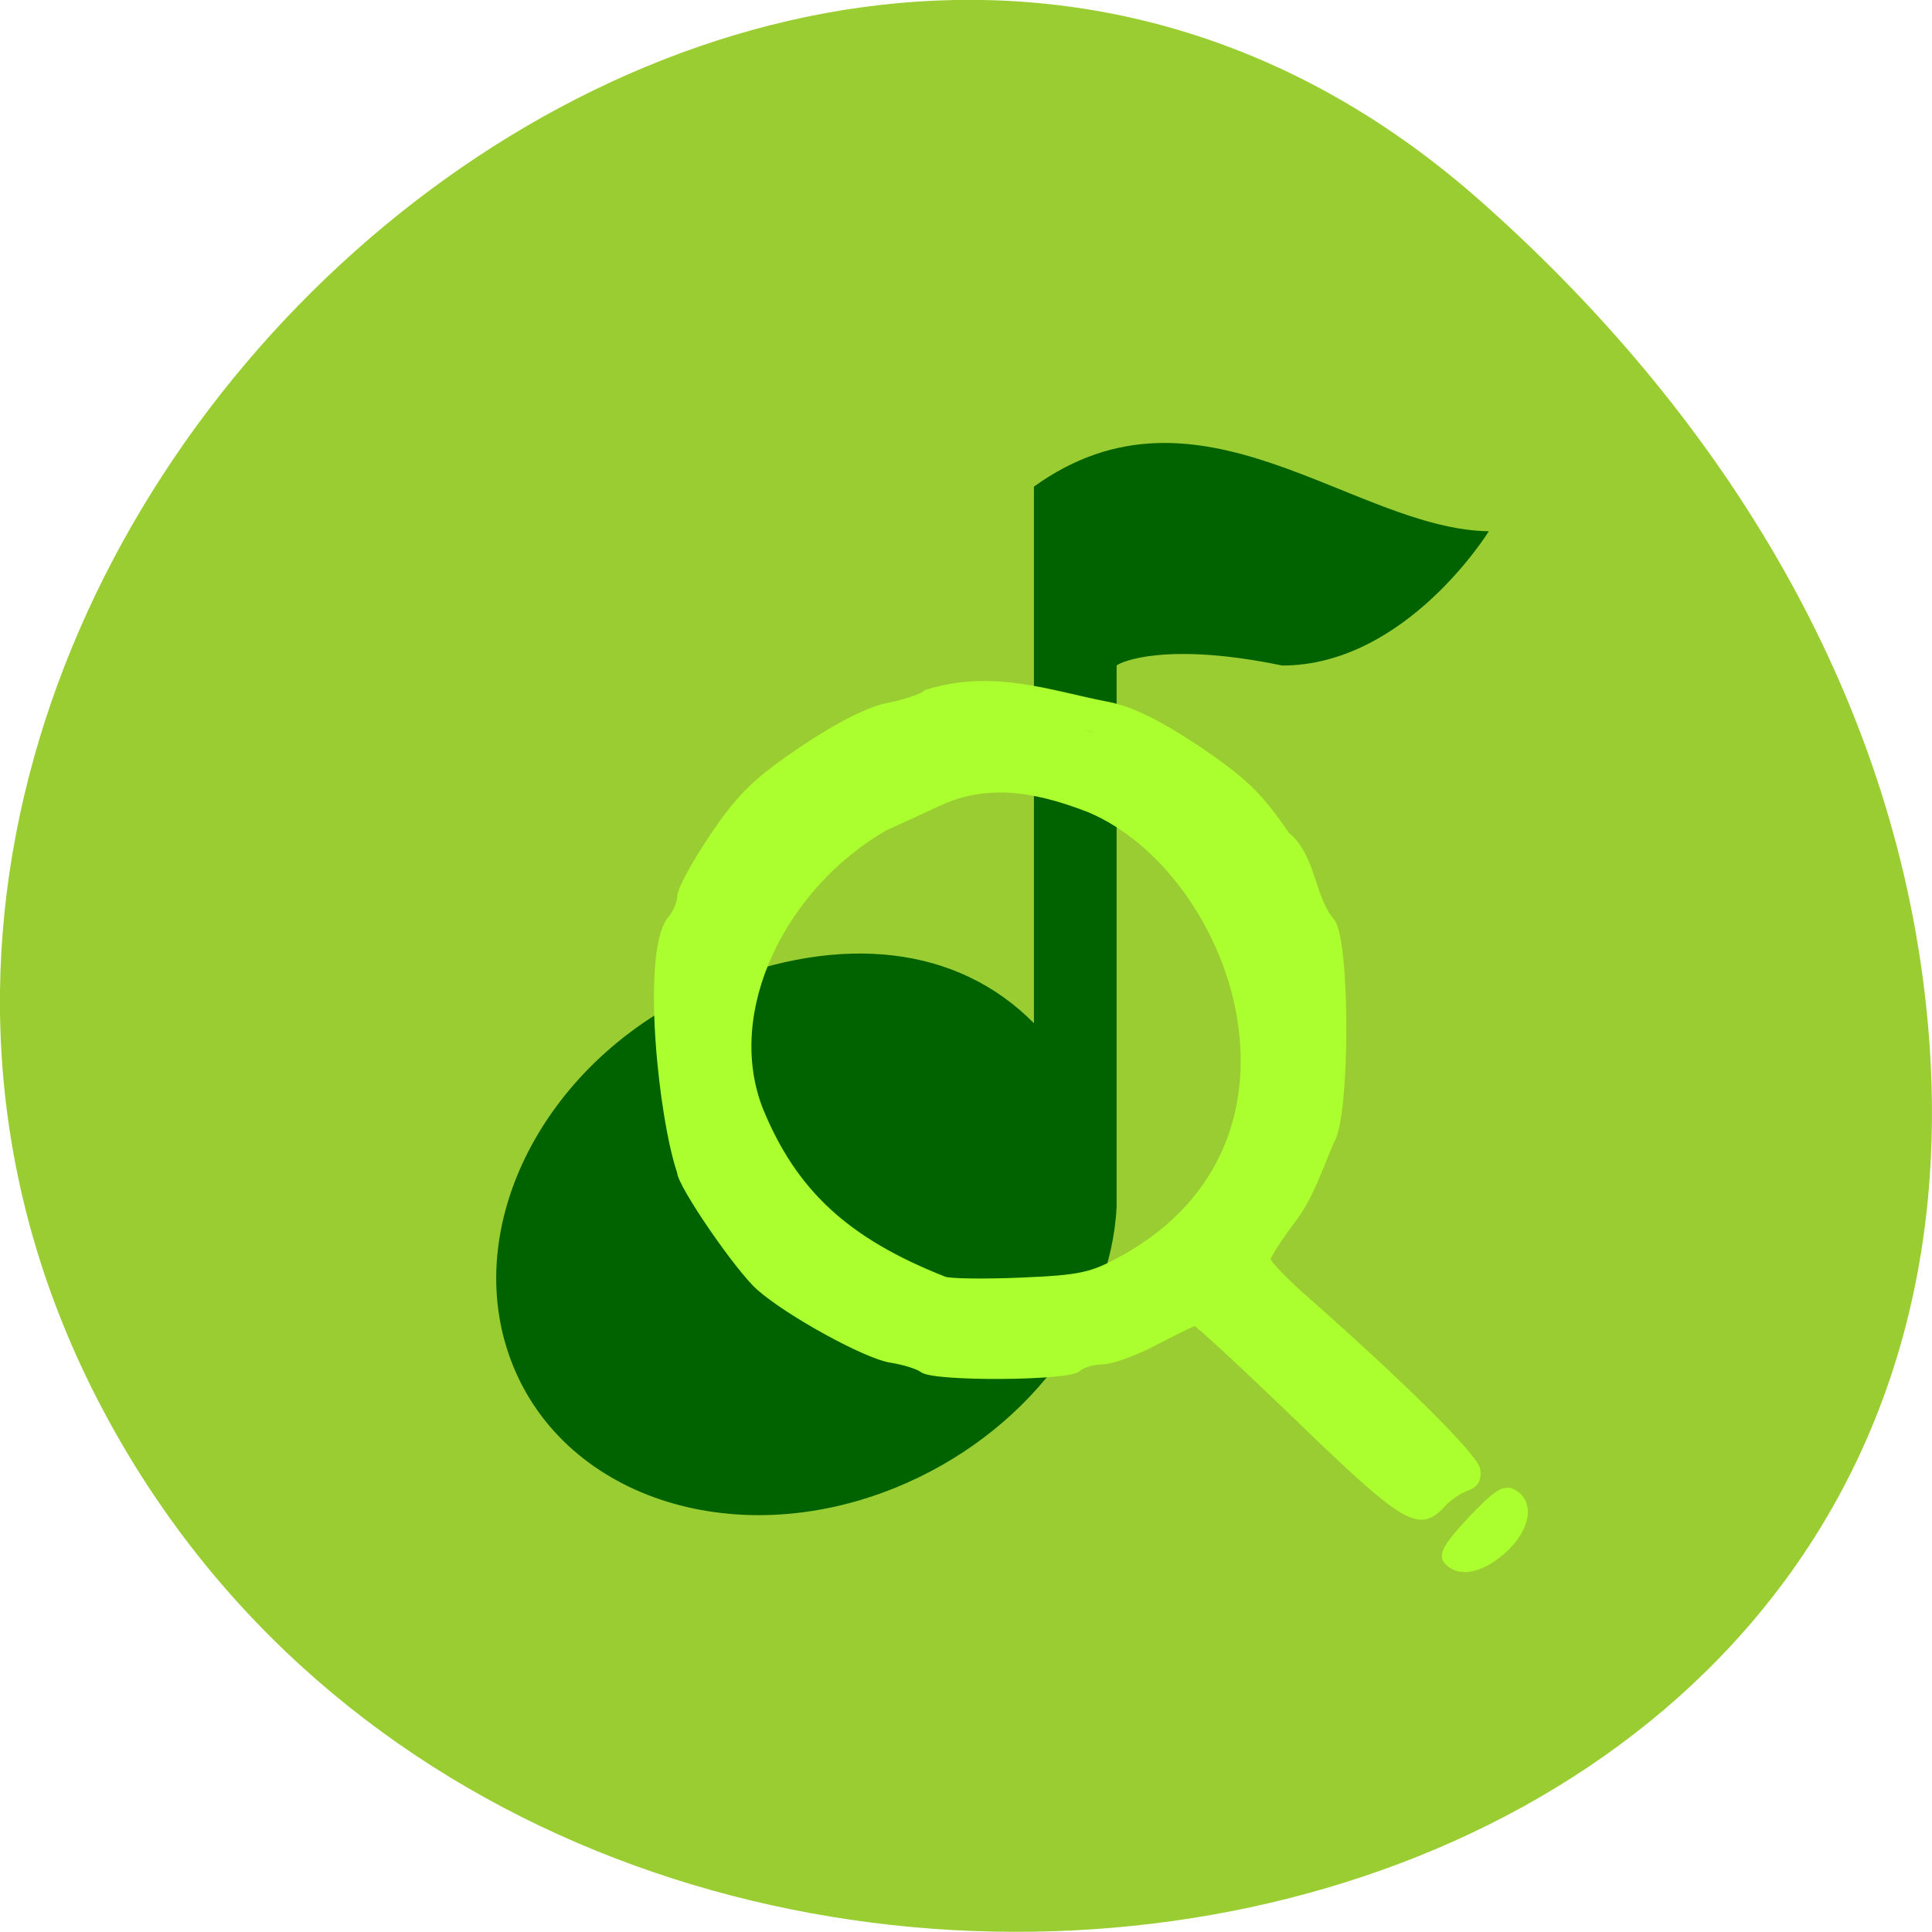 <svg xmlns="http://www.w3.org/2000/svg" viewBox="0 0 48 48"><defs><clipPath id="0"><path d="m 12 11 h 25 v 27 h -25"/></clipPath><clipPath id="1"><path d="m 48.3 24.32 c 0 14.11 -10.59 25.535 -23.637 25.535 c -13.05 0 -23.637 -11.426 -23.637 -25.535 c 0 -14.11 10.59 -25.531 23.637 -25.531 c 13.05 0 23.637 11.426 23.637 25.531"/></clipPath></defs><path d="m 36.789 5 c -17.855 -15.836 -45.34 9.145 -34.22 30.05 c 11.23 21.14 48.4 15.504 45.24 -10.457 c -0.941 -7.723 -5.191 -14.43 -11.02 -19.594" fill="#9acd31"/><g clip-path="url(#0)"><g clip-path="url(#1)"><path d="m 36.992 13.195 c 0 0 -2.055 3.34 -5.137 3.34 c -2.875 -0.598 -4.02 -0.09 -4.113 0 v 13.445 c -0.137 2.832 -2.285 5.672 -5.484 6.977 c -4.059 1.656 -8.348 0.215 -9.59 -3.23 c -1.242 -3.441 1.027 -7.609 5.09 -9.27 c 3.145 -1.277 6.03 -0.961 7.93 0.965 v -13.332 c 4.109 -2.957 7.934 1.063 11.305 1.109" fill="#006300"/></g></g><path d="m 191.19 206.29 c -0.708 -0.854 0.063 -2.167 3.188 -5.5 c 3.333 -3.521 4.438 -4.229 5.646 -3.563 c 2.417 1.333 1.813 4.833 -1.313 7.646 c -3 2.688 -5.979 3.25 -7.521 1.417 m -19.396 -18.646 c -7.354 -7.083 -13.583 -12.854 -13.854 -12.833 c -0.25 0.021 -2.625 1.167 -5.271 2.563 c -2.625 1.396 -5.792 2.542 -7.02 2.542 c -1.208 0 -2.646 0.438 -3.188 0.958 c -1.208 1.208 -19.02 1.313 -20.542 0.125 c -0.583 -0.458 -2.479 -1.042 -4.208 -1.313 c -3.208 -0.479 -13.479 -6.104 -17.354 -9.521 c -2.813 -2.458 -10.479 -13.646 -10.479 -15.271 c -2.438 -7.04 -4.708 -28.396 -1.417 -33.25 c 0.792 -0.854 1.438 -2.292 1.438 -3.188 c 0.021 -0.917 2 -4.563 4.417 -8.104 c 3.583 -5.271 5.75 -7.333 11.833 -11.417 c 4.75 -3.188 8.854 -5.229 11.354 -5.688 c 2.167 -0.417 4.375 -1.167 4.896 -1.688 c 8.813 -2.813 16.563 0.167 23.917 1.563 c 3.125 0.604 6.729 2.354 11.917 5.813 c 6.083 4.083 8.229 6.146 11.813 11.417 c 3.417 2.667 3.375 8.5 5.896 11.333 c 2.125 2.333 2.104 26.13 -0.042 29.15 c -1.521 3.646 -2.813 7.417 -4.917 10.208 c -1.917 2.521 -3.479 4.958 -3.479 5.396 c 0 0.438 2.25 2.792 5 5.208 c 13 11.458 22.5 20.917 22.729 22.604 c 0.188 1.229 -0.292 2.02 -1.396 2.375 c -0.938 0.292 -2.396 1.292 -3.25 2.229 c -3.042 3.313 -4.833 2.25 -18.792 -11.188 m -31.521 -9.104 c 1.792 -0.75 5.02 -1.917 7.167 -2.583 c 5.146 -1.583 16.375 -10.313 19.375 -15.06 c 6.688 -10.563 7.04 -11.646 7.458 -22.813 c 0.313 -8.438 0.104 -11.02 -1.021 -13.229 c -0.771 -1.521 -1.396 -3.146 -1.396 -3.625 c 0 -1 -4.583 -8.292 -7.813 -12.438 c -5.792 -7.438 -21.417 -14.771 -31.5 -14.771 c -10.583 -0.021 -26.17 7.146 -32.23 14.792 c -10.417 13.188 -13.583 25.917 -9.583 38.646 c 1.854 5.896 9.292 17.708 12.708 20.21 c 1.146 0.813 3.75 2.729 5.813 4.229 c 8.875 6.479 23.813 9.667 31.02 6.625 m -18.06 0.167 c -0.938 -0.146 -7.729 -3.542 -10.75 -4.917 c -5.646 -2.604 -15 -10.417 -17.646 -15.271 c -13.542 -25.12 1.479 -63.4 30.771 -62.729 c 11.792 -4.875 11.396 -0.438 23.375 2.438 c 7.083 1.333 17.292 7.542 22.02 16.688 c 2.229 4.333 4.521 8 4.542 14.583 c 0.042 11.917 1.208 15.979 -0.604 19.333 c -0.958 1.729 -6.188 9.104 -6.104 9.583 c 0.792 4.75 -1.646 6.667 -5.125 10.06 c -8.604 8.396 -14.563 11.542 -26.854 11.688 c -4.833 0.063 -12.708 -1.292 -13.625 -1.458 m 26.25 -12.438 c 27.604 -15.354 14.729 -51.1 -4.417 -59.27 c -8.313 -3.271 -14.417 -3.521 -20.15 -0.813 c -2.167 1 -5.313 2.458 -6.979 3.208 c -13.438 7.771 -21.542 24.15 -16.5 37.17 c 4.479 11 11.417 17.417 24.354 22.521 c 0.708 0.292 5.292 0.354 10.167 0.146 c 7.854 -0.333 9.375 -0.646 13.5 -2.958" transform="scale(0.188)" fill="#acff2f" stroke="#acff2f" stroke-width="0.793"/></svg>
